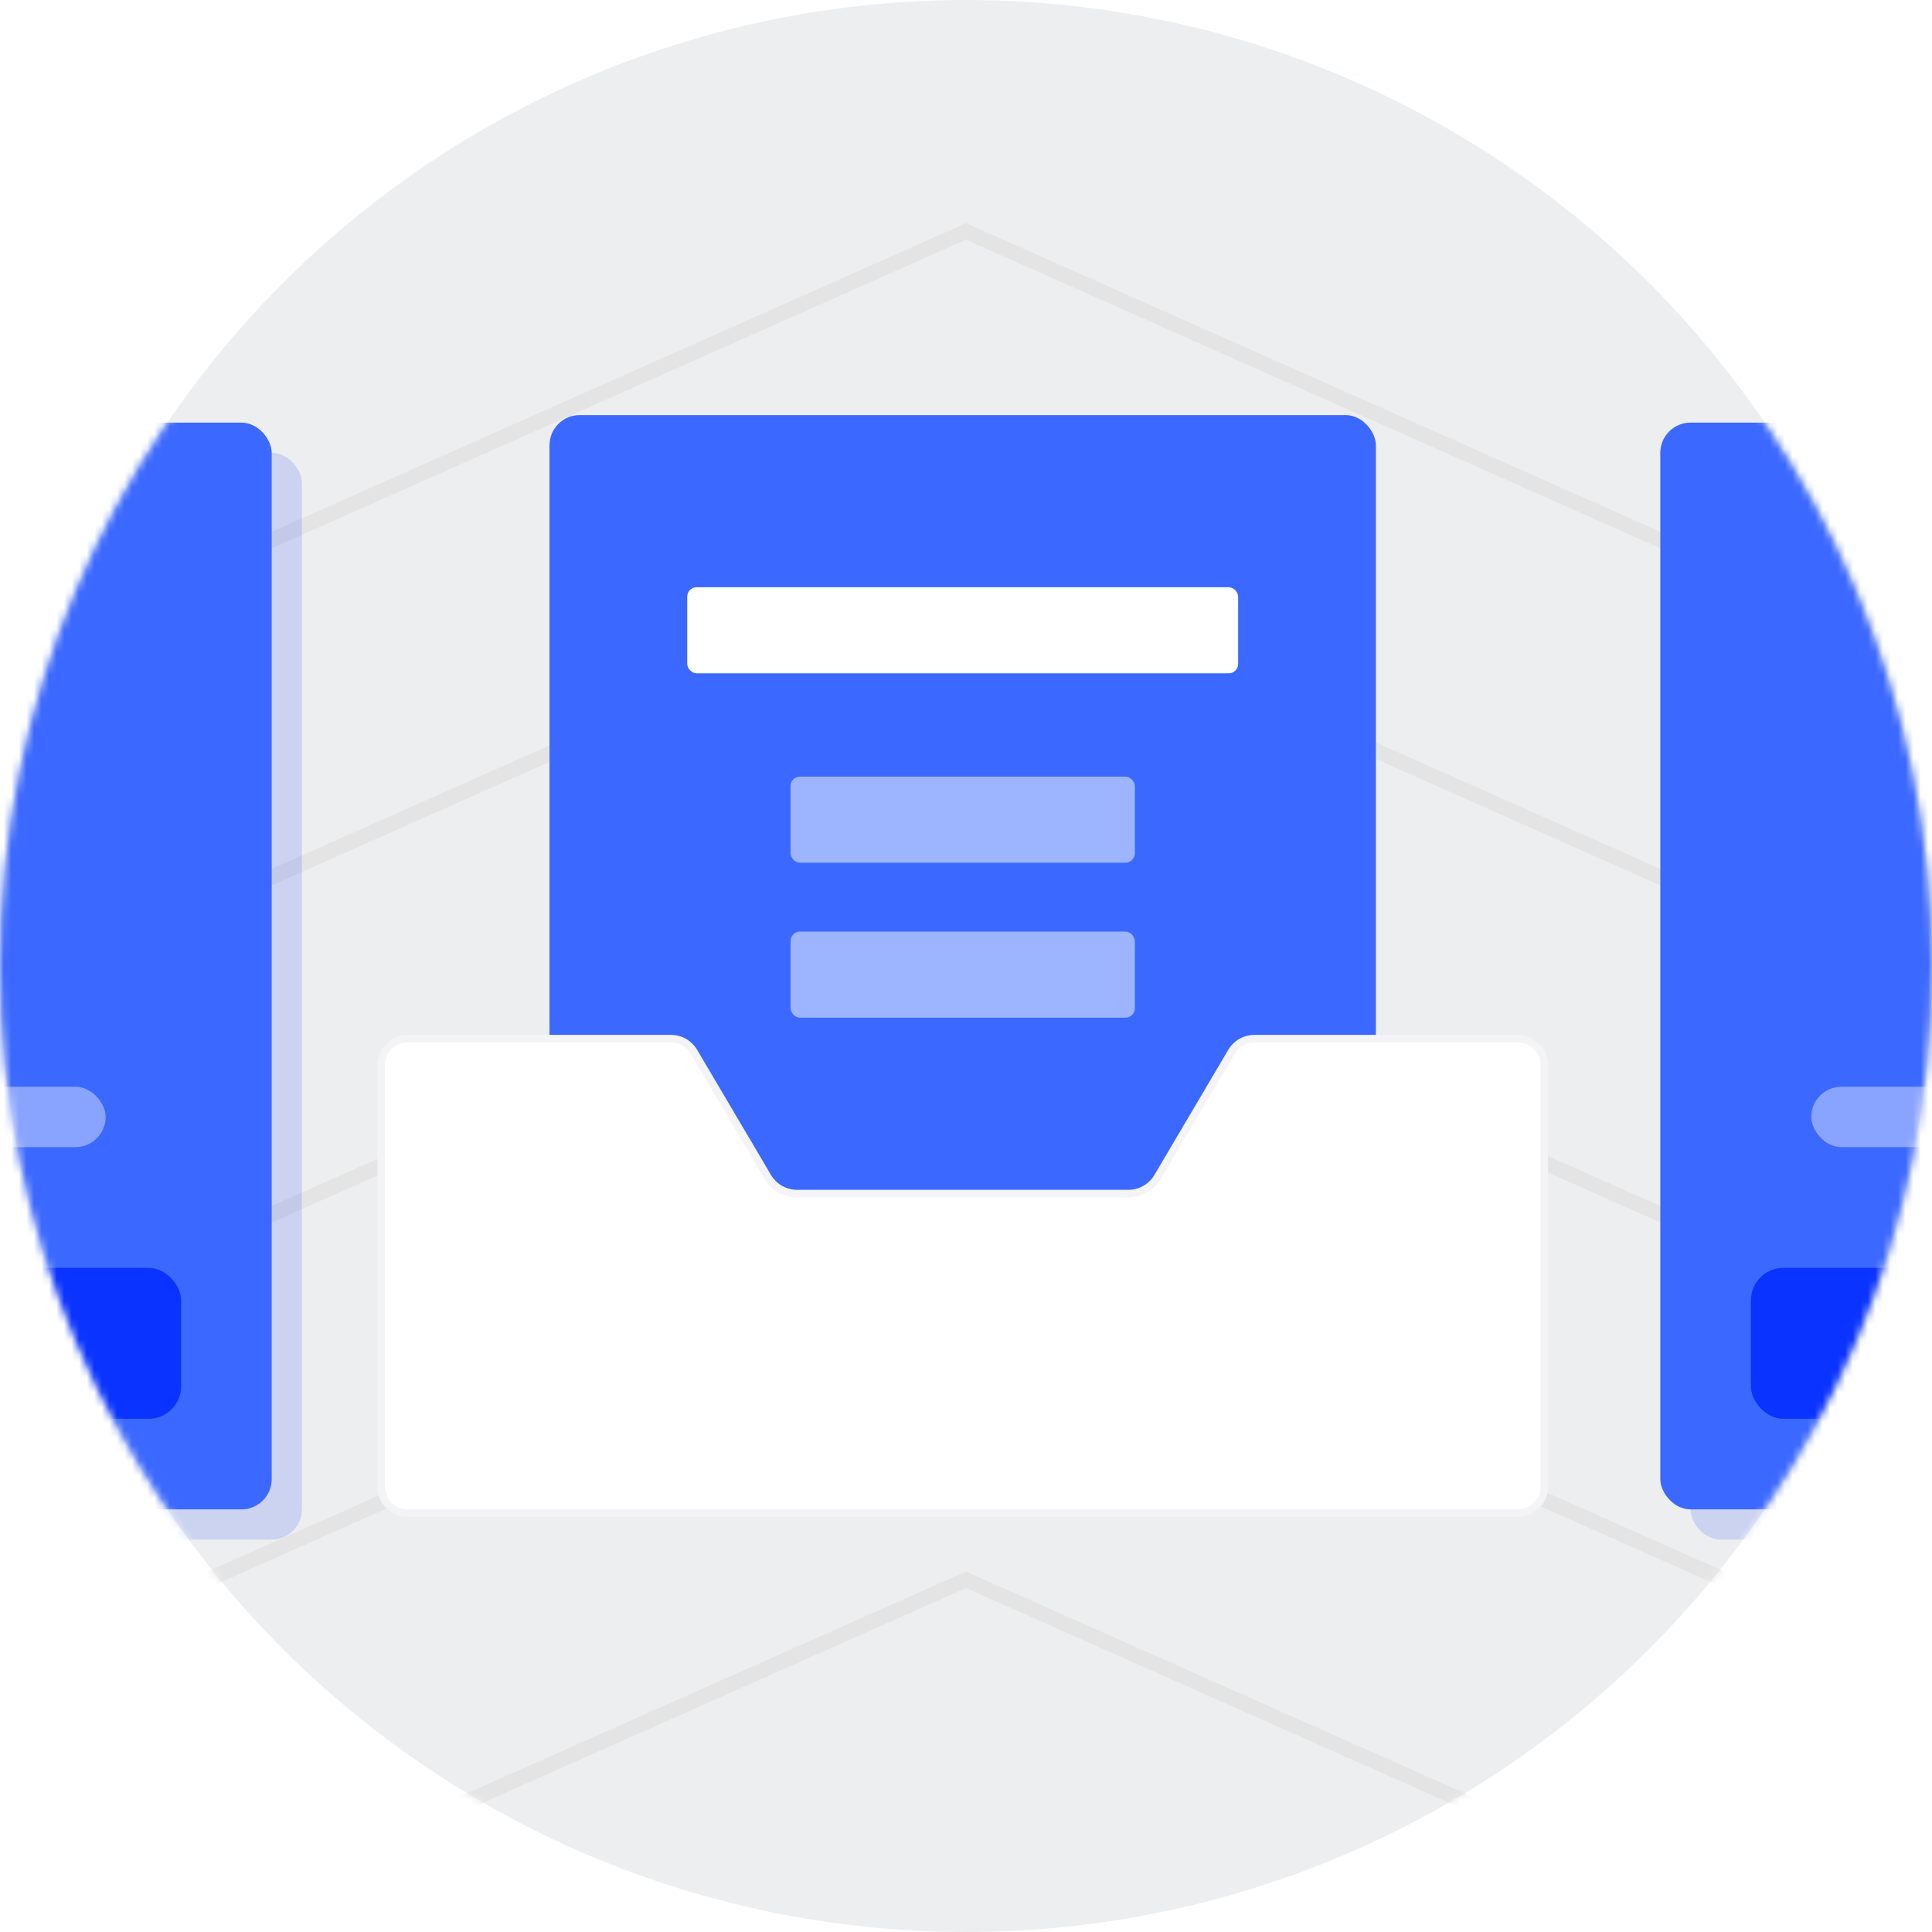 <svg width="256" height="256" viewBox="0 0 256 256" fill="none" xmlns="http://www.w3.org/2000/svg">
<g clip-path="url(#clip0_3947_6969)">
<circle cx="128" cy="128" r="128" fill="#EDEEEF"/>
<mask id="mask0_3947_6969" style="mask-type:alpha" maskUnits="userSpaceOnUse" x="0" y="0" width="257" height="256">
<circle cx="128" cy="128" r="128" fill="#EDEEEF"/>
</mask>
<g mask="url(#mask0_3947_6969)">
<path d="M-6 268.889L128 209.333L262 268.889" stroke="#E4E4E4" stroke-width="2"/>
<path d="M-6 224.222L128 164.667L262 224.222" stroke="#E4E4E4" stroke-width="2"/>
<path d="M-6 179.556L128 120L262 179.556" stroke="#E4E4E4" stroke-width="2"/>
<path d="M-6 134.889L128 75.334L262 134.889" stroke="#E4E4E4" stroke-width="2"/>
<path d="M-6 90.222L128 30.666L262 90.222" stroke="#E4E4E4" stroke-width="2"/>
<path d="M-6 45.556L128 -14L262 45.556" stroke="#E4E4E4" stroke-width="2"/>
<g opacity="0.15" filter="url(#filter0_f_3947_6969)">
<rect x="-104" y="60" width="144" height="144" rx="4" fill="#0A33FF"/>
</g>
<rect x="-108" y="56" width="144" height="144" rx="4" fill="#3B68FF"/>
<rect x="-96" y="168" width="120" height="20" rx="4.308" fill="#0A33FF"/>
<rect x="-88" y="144" width="102" height="8" rx="4" fill="white" fill-opacity="0.4"/>
<g opacity="0.15" filter="url(#filter1_f_3947_6969)">
<rect x="224" y="60" width="144" height="144" rx="4" fill="#0A33FF"/>
</g>
<rect x="220" y="56" width="144" height="144" rx="4" fill="#3B68FF"/>
<rect x="232" y="168" width="120" height="20" rx="4.308" fill="#0A33FF"/>
<rect x="240" y="144" width="102" height="8" rx="4" fill="white" fill-opacity="0.4"/>
</g>
<rect x="72.812" y="55" width="109.5" height="132.312" rx="4" fill="#3B68FF"/>
<path d="M204.625 141.125V197C204.625 198.933 203.058 200.5 201.125 200.5H54C52.067 200.5 50.5 198.933 50.5 197V141.125C50.5 139.192 52.067 137.625 54 137.625H88.921C90.16 137.625 91.306 138.279 91.935 139.346L101.733 155.944C102.542 157.315 104.016 158.156 105.608 158.156H128.774H149.517C151.109 158.156 152.583 157.315 153.392 155.944L163.19 139.346C163.819 138.279 164.965 137.625 166.204 137.625H201.125C203.058 137.625 204.625 139.192 204.625 141.125Z" fill="white" stroke="#F4F4F6"/>
<rect x="91.062" y="77.812" width="73" height="11.406" rx="1.25" fill="white"/>
<rect opacity="0.5" x="104.75" y="102.906" width="45.625" height="11.406" rx="1.25" fill="white"/>
<rect opacity="0.5" x="104.75" y="123.438" width="45.625" height="11.406" rx="1.25" fill="white"/>
</g>
<defs>
<filter id="filter0_f_3947_6969" x="-108" y="56" width="152" height="152" filterUnits="userSpaceOnUse" color-interpolation-filters="sRGB">
<feFlood flood-opacity="0" result="BackgroundImageFix"/>
<feBlend mode="normal" in="SourceGraphic" in2="BackgroundImageFix" result="shape"/>
<feGaussianBlur stdDeviation="2" result="effect1_foregroundBlur_3947_6969"/>
</filter>
<filter id="filter1_f_3947_6969" x="220" y="56" width="152" height="152" filterUnits="userSpaceOnUse" color-interpolation-filters="sRGB">
<feFlood flood-opacity="0" result="BackgroundImageFix"/>
<feBlend mode="normal" in="SourceGraphic" in2="BackgroundImageFix" result="shape"/>
<feGaussianBlur stdDeviation="2" result="effect1_foregroundBlur_3947_6969"/>
</filter>
<clipPath id="clip0_3947_6969">
<rect width="256" height="256" fill="white"/>
</clipPath>
</defs>
</svg>
